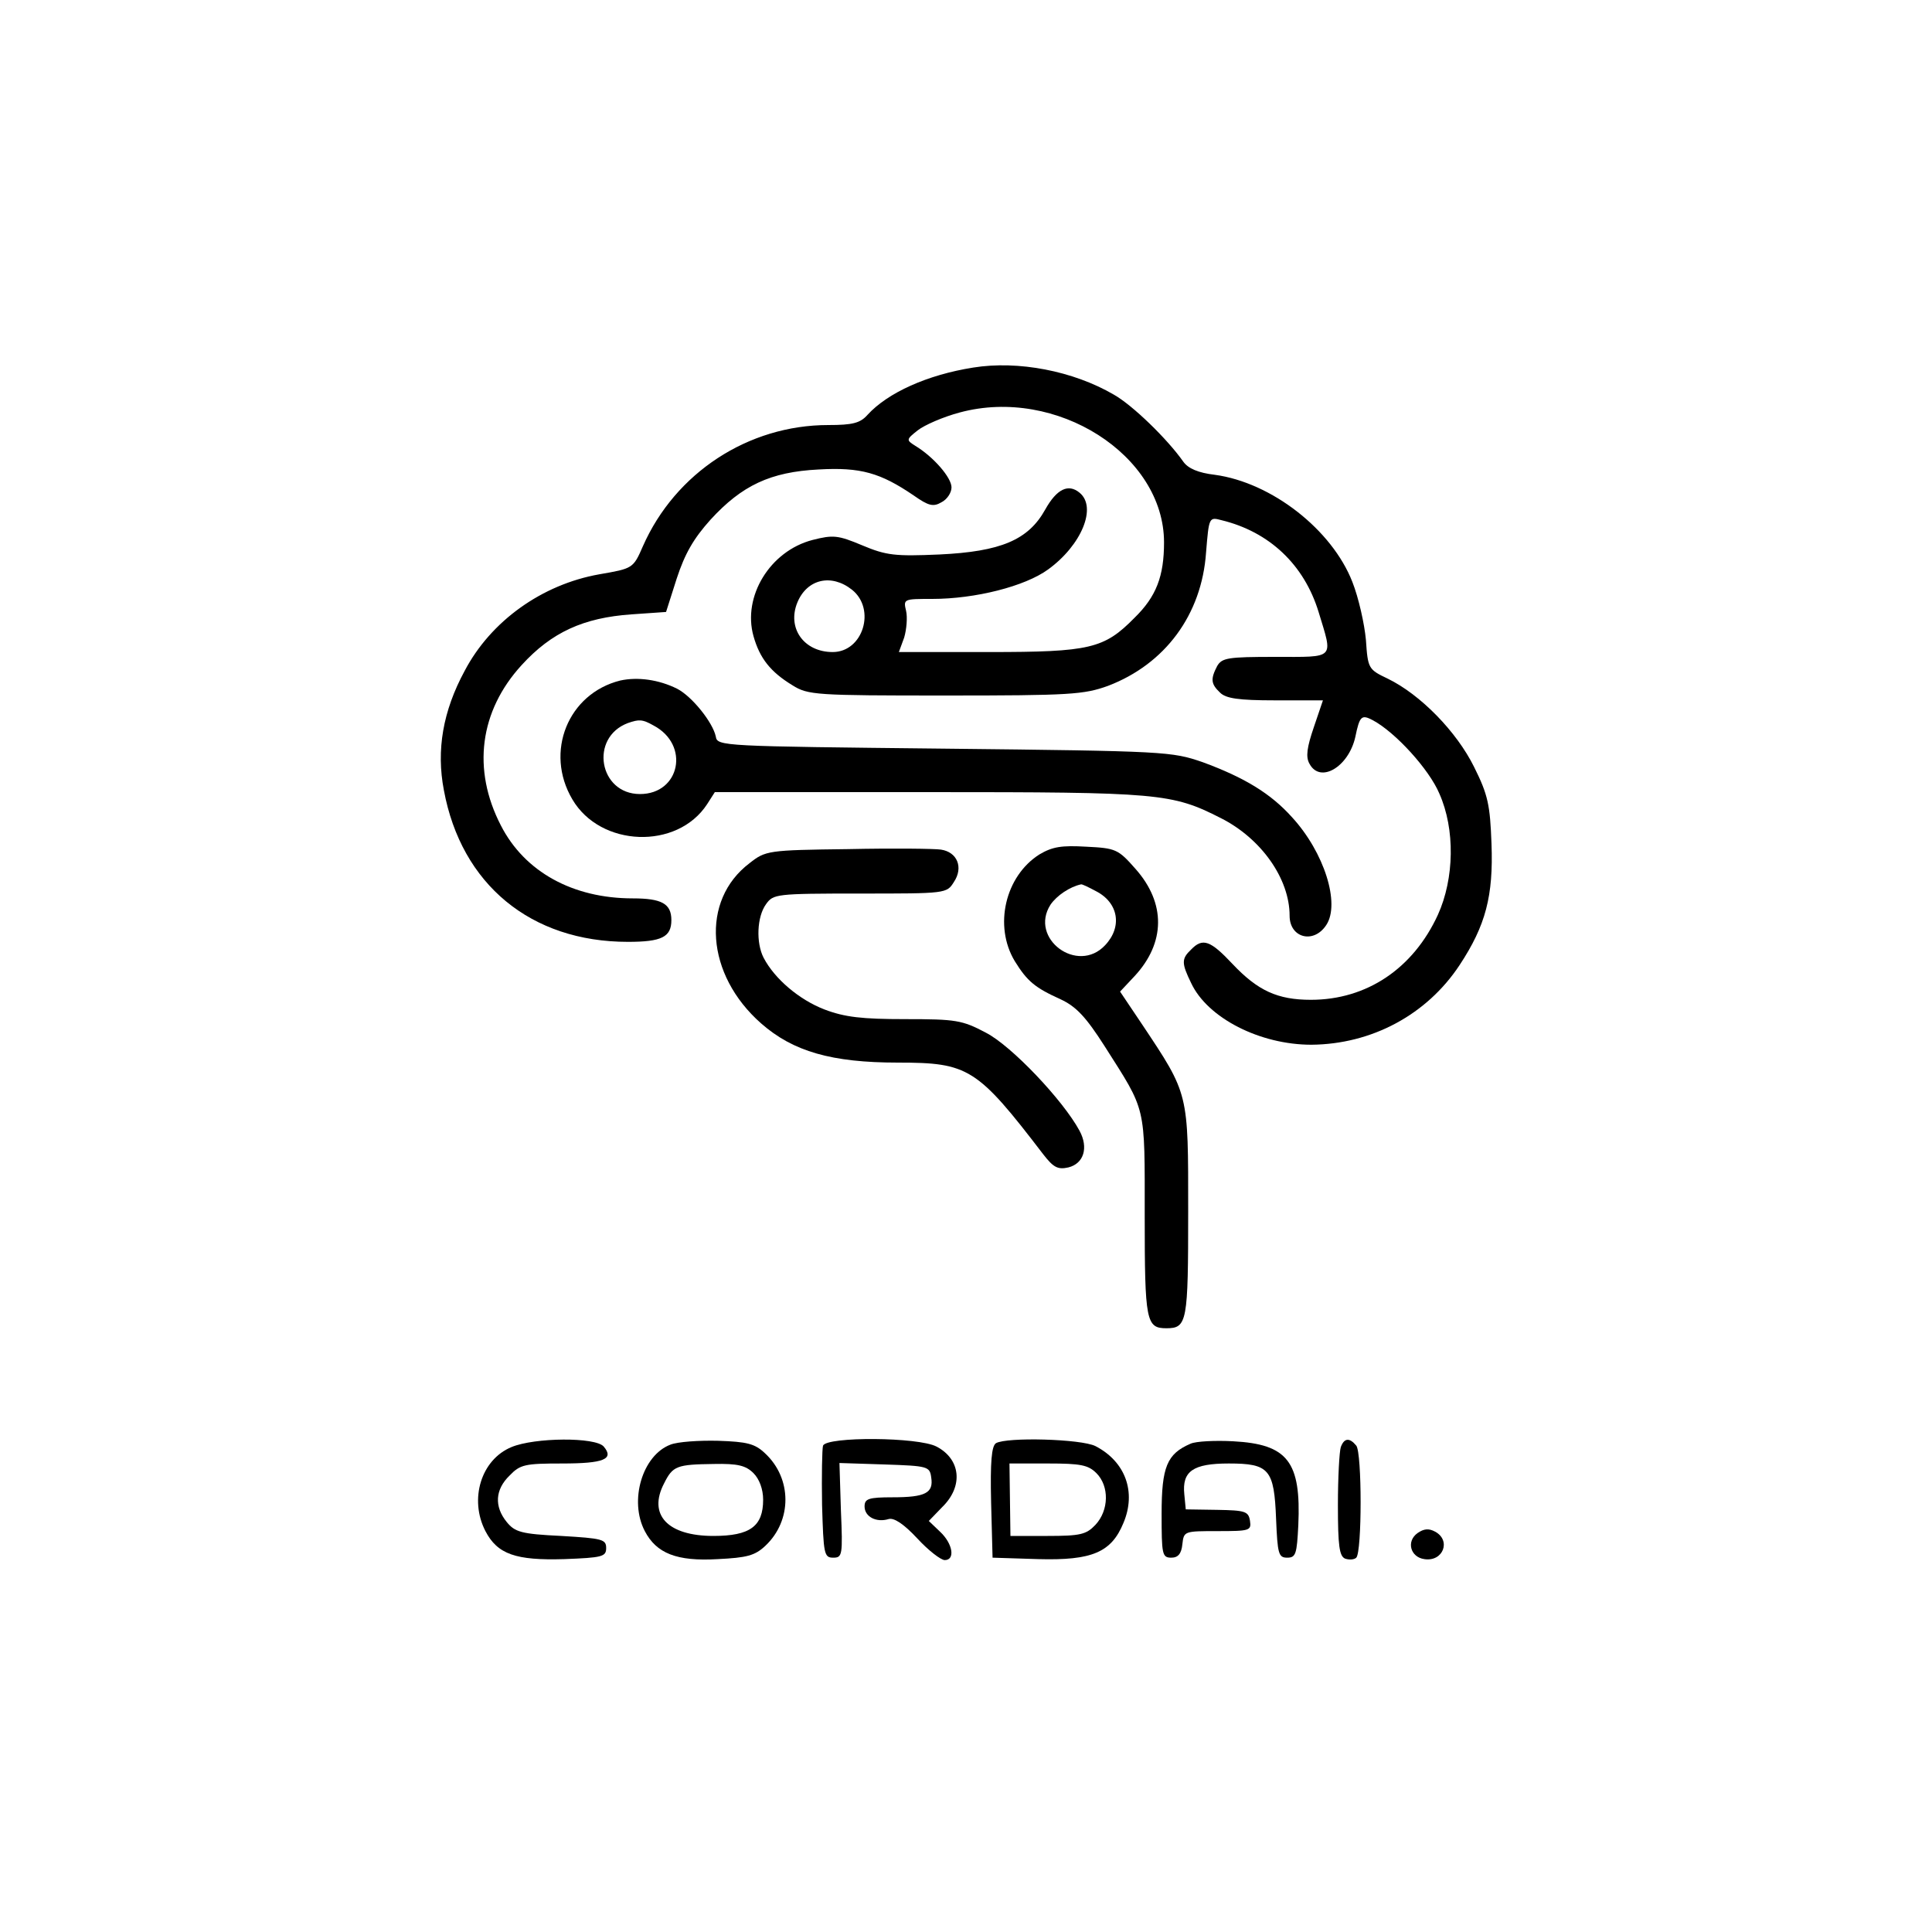 <?xml version="1.0" standalone="no"?>
<!DOCTYPE svg PUBLIC "-//W3C//DTD SVG 20010904//EN"
 "http://www.w3.org/TR/2001/REC-SVG-20010904/DTD/svg10.dtd">
<svg version="1.0" xmlns="http://www.w3.org/2000/svg"
 width="400pt" height="400pt" viewBox="0 0 400 400"
 preserveAspectRatio="xMidYMid meet">

<g transform="translate(0,400) scale(0.1,-0.1)"
fill="#000000" stroke="none">
<path d="M2015 3239 c-95 -15 -177 -52 -219 -98 -15 -17 -31 -21 -81 -21 -166
0 -317 -99 -384 -251 -20 -46 -21 -46 -90 -58 -119 -21 -225 -97 -279 -200
-45 -83 -59 -164 -43 -247 36 -195 180 -314 381 -314 70 0 90 10 90 45 0 34
-20 45 -80 45 -124 0 -224 55 -273 151 -60 116 -44 237 43 332 62 68 128 98
227 105 l72 5 22 69 c17 52 35 83 70 122 65 71 124 99 224 104 87 5 128 -7
197 -54 30 -21 40 -24 57 -14 12 6 21 20 21 31 0 20 -37 63 -75 86 -19 12 -19
13 5 32 14 11 53 28 87 37 200 54 423 -88 423 -269 0 -70 -16 -112 -61 -156
-63 -64 -92 -71 -301 -71 l-187 0 11 30 c5 17 7 42 4 55 -6 25 -5 25 54 25 89
0 192 26 240 61 69 50 102 129 65 159 -23 19 -47 8 -71 -35 -35 -63 -92 -87
-219 -93 -92 -4 -110 -2 -160 19 -50 21 -60 22 -103 11 -88 -23 -145 -117
-122 -199 13 -46 35 -74 81 -102 32 -20 48 -21 316 -21 259 0 287 2 337 20
118 45 194 147 203 276 6 73 6 74 32 67 99 -24 171 -92 201 -190 30 -99 36
-93 -90 -93 -98 0 -110 -2 -120 -19 -14 -27 -13 -37 6 -55 12 -12 38 -16 114
-16 l99 0 -19 -56 c-14 -41 -17 -61 -9 -75 22 -42 81 -7 95 55 9 44 13 47 36
35 47 -25 117 -102 138 -152 33 -74 31 -176 -3 -251 -51 -111 -147 -176 -263
-176 -69 0 -110 19 -162 74 -46 49 -62 55 -86 30 -20 -19 -20 -28 0 -69 34
-73 143 -128 249 -128 125 1 239 62 307 165 54 82 70 143 66 251 -3 80 -7 101
-36 159 -36 73 -111 150 -179 183 -40 19 -41 21 -45 80 -3 33 -15 87 -28 120
-42 108 -167 206 -285 222 -34 4 -55 13 -65 27 -33 47 -105 117 -144 139 -84
49 -198 71 -291 56z m-251 -460 c50 -40 23 -129 -40 -129 -60 0 -95 50 -73
103 20 48 70 60 113 26z"/>
<path d="M1284 2591 c-108 -27 -157 -148 -99 -246 58 -99 217 -105 279 -10
l16 25 443 0 c477 0 503 -2 605 -54 83 -42 142 -125 142 -202 0 -46 50 -59 76
-19 29 44 -4 150 -71 223 -44 49 -98 82 -185 114 -64 22 -75 23 -535 28 -460
5 -470 5 -473 25 -6 29 -49 83 -80 99 -38 19 -82 25 -118 17z m69 -93 c76 -40
55 -142 -28 -142 -85 0 -105 117 -25 147 23 8 30 8 53 -5z"/>
<path d="M1756 2242 c-166 -2 -171 -3 -204 -29 -102 -77 -91 -231 24 -332 66
-58 146 -81 283 -81 146 0 164 -11 301 -190 21 -27 30 -32 52 -27 32 8 42 41
23 76 -34 63 -141 176 -194 203 -49 26 -62 28 -167 28 -89 0 -125 4 -167 20
-52 20 -103 63 -126 107 -16 31 -14 85 5 111 15 21 20 22 194 22 179 0 180 0
195 24 20 30 7 62 -27 67 -13 2 -99 3 -192 1z"/>
<path d="M2152 2231 c-71 -45 -95 -148 -51 -221 26 -42 42 -55 95 -79 32 -15
52 -36 91 -97 87 -137 83 -119 83 -352 0 -218 3 -232 45 -232 43 0 45 13 45
242 0 247 2 241 -96 388 l-45 67 30 32 c64 69 65 151 2 222 -36 41 -41 43
-102 46 -51 3 -70 0 -97 -16z m117 -76 c47 -24 55 -74 19 -112 -57 -61 -158
14 -113 84 13 19 40 37 63 42 2 1 16 -6 31 -14z"/>
<path d="M1059 1004 c-63 -26 -88 -108 -54 -174 25 -48 63 -61 163 -58 79 3
87 5 87 23 0 18 -8 20 -93 25 -83 4 -96 8 -113 29 -26 32 -24 67 6 96 22 23
32 25 109 25 86 0 108 9 86 35 -17 20 -143 19 -191 -1z"/>
<path d="M1388 1009 c-58 -22 -86 -116 -53 -179 24 -46 66 -63 151 -58 60 3
77 7 99 28 55 52 55 139 -1 191 -21 20 -37 24 -97 26 -40 1 -84 -2 -99 -8z
m172 -59 c12 -12 20 -33 20 -55 0 -55 -27 -75 -103 -75 -95 0 -136 44 -102
109 18 36 26 39 103 40 49 1 66 -3 82 -19z"/>
<path d="M1704 1007 c-2 -7 -3 -62 -2 -123 3 -101 4 -109 23 -109 19 0 20 5
16 98 l-3 98 93 -3 c90 -3 94 -4 97 -27 5 -32 -12 -41 -80 -41 -50 0 -58 -3
-58 -19 0 -21 24 -34 50 -26 11 3 31 -10 59 -40 23 -25 49 -45 57 -45 22 0 17
34 -10 59 l-23 22 28 29 c44 43 38 99 -12 125 -38 20 -227 21 -235 2z"/>
<path d="M2062 1012 c-9 -6 -12 -38 -10 -123 l3 -114 95 -3 c111 -3 151 14
176 75 27 64 4 127 -58 159 -30 15 -184 19 -206 6z m208 -62 c27 -27 26 -77
-2 -107 -19 -20 -31 -23 -99 -23 l-77 0 -1 75 -1 75 80 0 c67 0 83 -3 100 -20z"/>
<path d="M2465 1011 c-49 -21 -60 -48 -60 -145 0 -84 1 -91 20 -91 14 0 21 8
23 28 3 27 4 27 73 27 66 0 70 1 67 21 -3 20 -10 22 -68 23 l-65 1 -3 31 c-5
48 18 64 92 64 84 0 94 -12 98 -115 3 -72 5 -80 23 -80 18 0 20 8 23 67 6 132
-22 168 -135 174 -37 2 -77 0 -88 -5z"/>
<path d="M2776 1004 c-3 -9 -6 -63 -6 -120 0 -85 3 -106 15 -111 9 -3 19 -2
23 2 12 12 12 217 0 232 -14 17 -25 16 -32 -3z"/>
<path d="M2935 826 c-24 -17 -15 -50 14 -54 39 -6 56 39 22 57 -13 7 -23 6
-36 -3z"/>
</g>
</svg>
